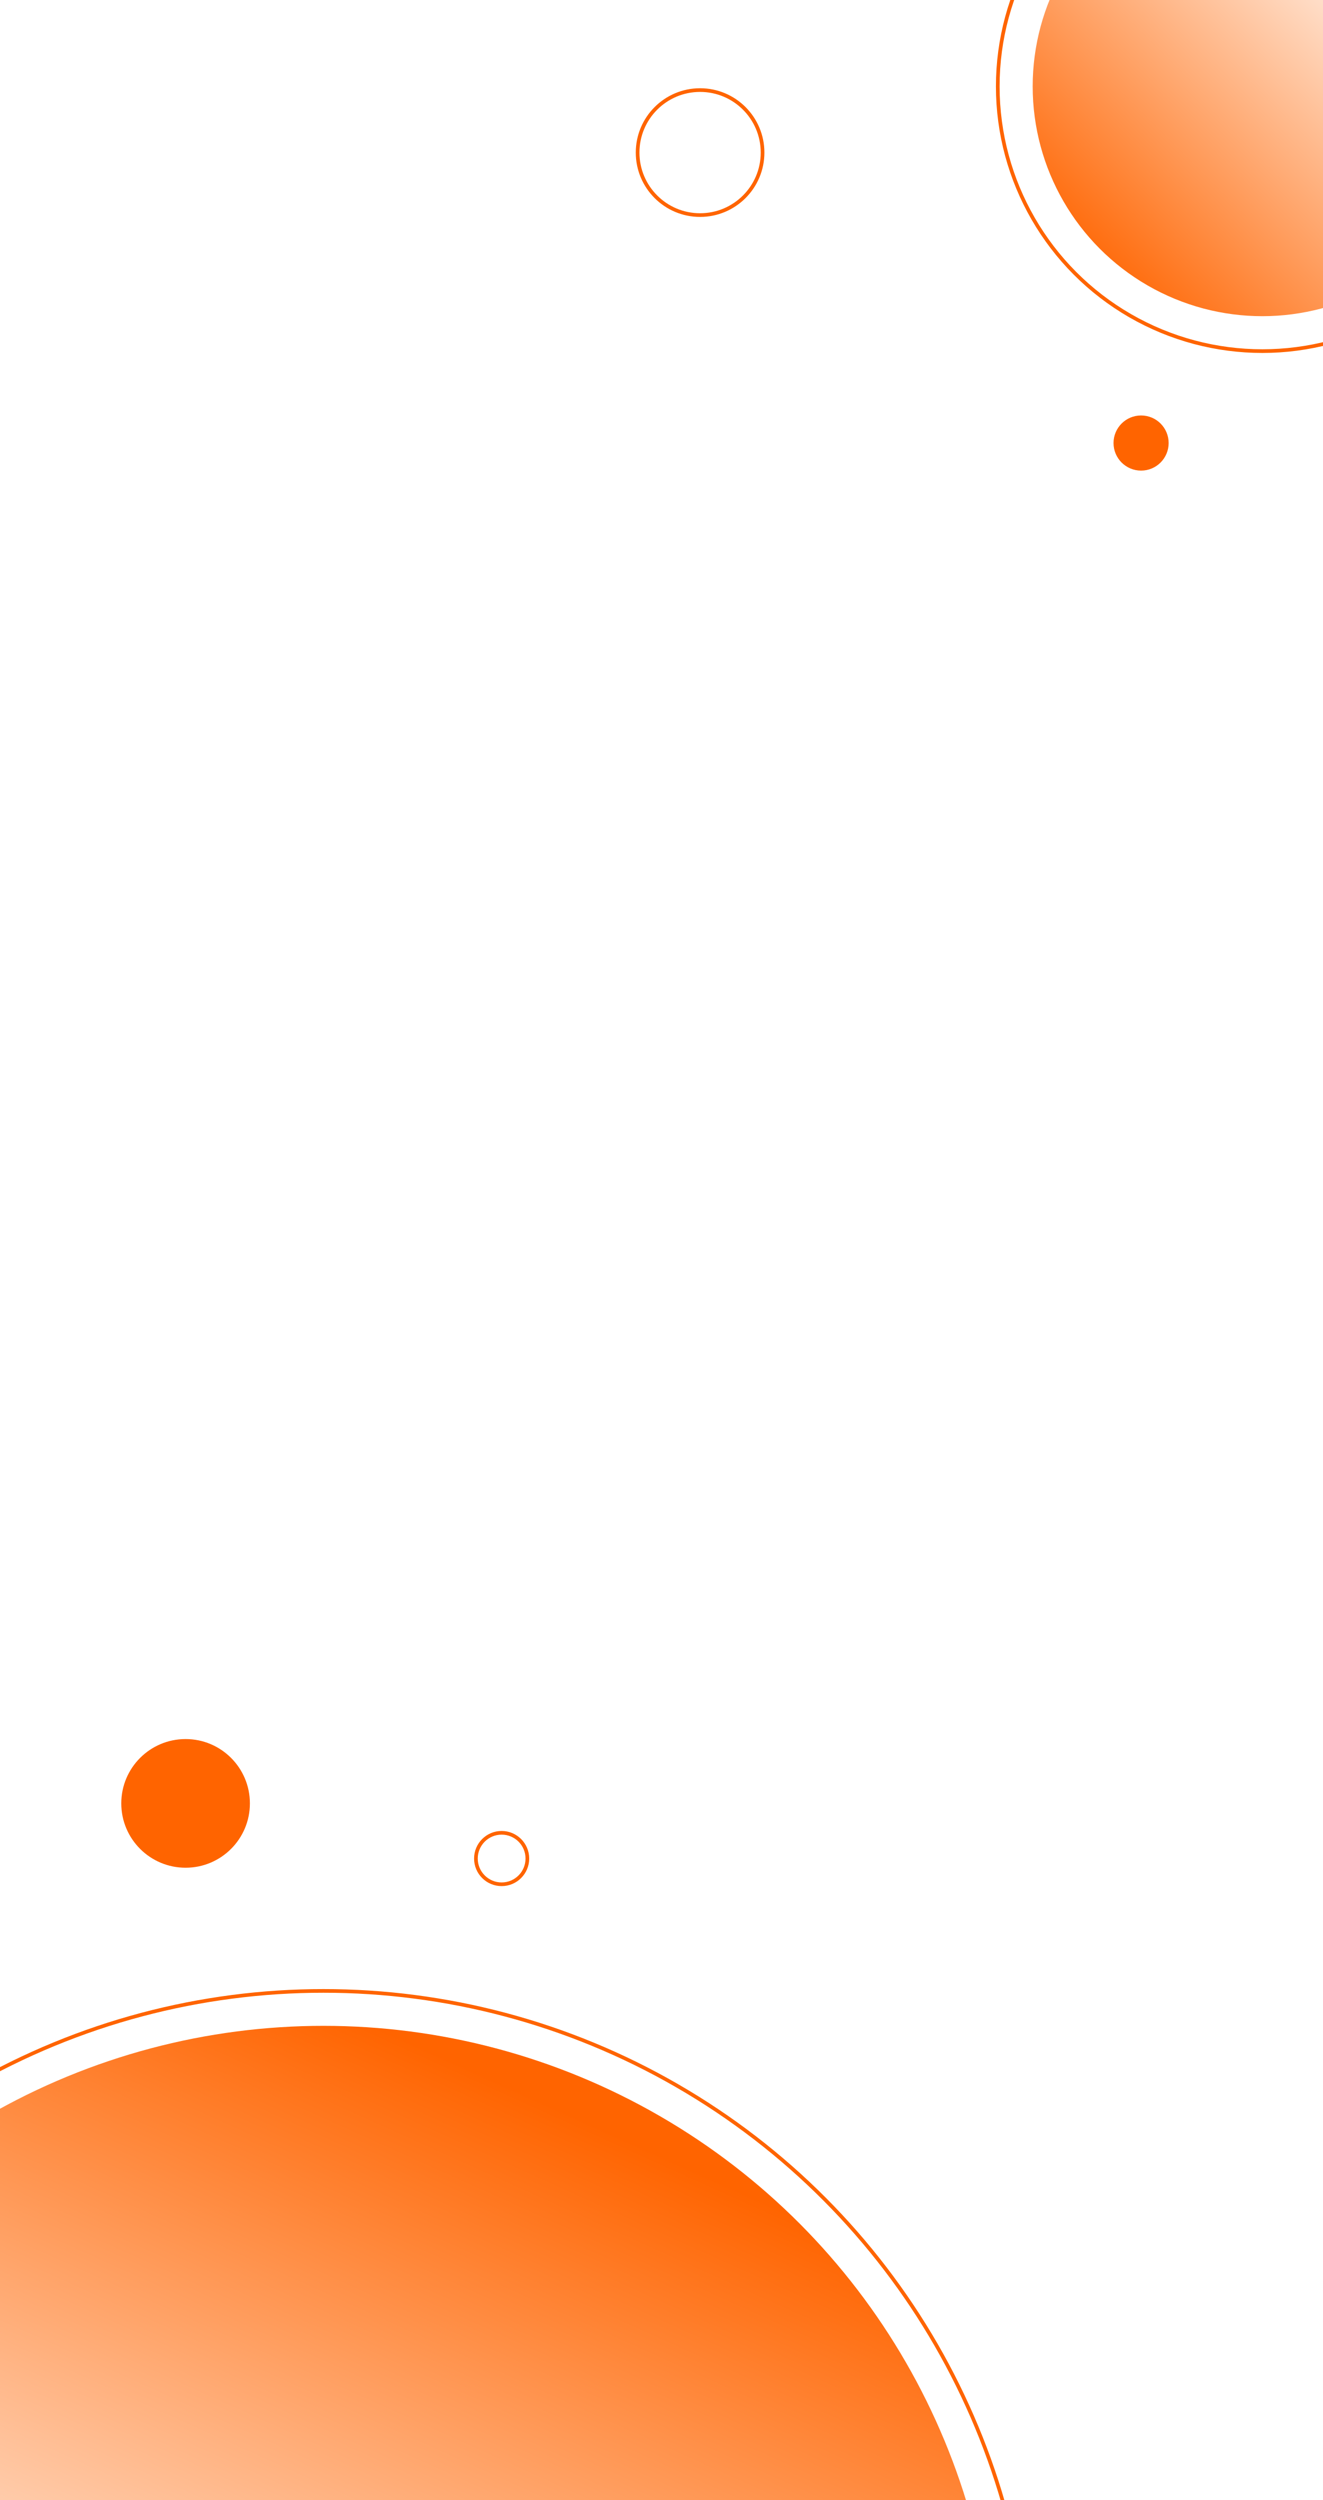 <svg xmlns="http://www.w3.org/2000/svg" xmlns:xlink="http://www.w3.org/1999/xlink" width="360" height="680" viewBox="0 0 360 680">
  <rect x="0" y="0" width="360" height="680" fill="#333333" stroke="none"/>
  <defs>
    <linearGradient id="linear-gradient" x1="0.826" y1="0.207" x2="0.118" y2="0.916" gradientUnits="objectBoundingBox">
      <stop offset="0" stop-color="#fff"/>
      <stop offset="1" stop-color="#ff6400"/>
    </linearGradient>
    <linearGradient id="linear-gradient-2" x1="0.651" y1="0.05" x2="0.38" y2="0.65" gradientUnits="objectBoundingBox">
      <stop offset="0" stop-color="#ff6400"/>
      <stop offset="1" stop-color="#fff"/>
    </linearGradient>
    <clipPath id="clip-Custom_Size_23">
      <rect width="360" height="680"/>
    </clipPath>
  </defs>
  <g id="Custom_Size_23" data-name="Custom Size – 23" clip-path="url(#clip-Custom_Size_23)">
    <rect width="360" height="680" fill="#fff"/>
    <g id="Group_10" data-name="Group 10">
      <rect id="Rectangle_1" data-name="Rectangle 1" width="360" height="640" fill="#fff"/>
      <circle id="Ellipse_1" data-name="Ellipse 1" cx="62.5" cy="62.5" r="62.5" transform="translate(281 -39)" fill="url(#linear-gradient)"/>
      <circle id="Ellipse_3" data-name="Ellipse 3" cx="183" cy="183" r="183" transform="translate(-95 551)" fill="url(#linear-gradient-2)"/>
      <g id="Ellipse_2" data-name="Ellipse 2" transform="translate(271 -49)" fill="none" stroke="#ff6400" stroke-width="1">
        <circle cx="72.5" cy="72.5" r="72.5" stroke="none"/>
        <circle cx="72.5" cy="72.5" r="72" fill="none"/>
      </g>
      <g id="Ellipse_4" data-name="Ellipse 4" transform="translate(-105 541)" fill="none" stroke="#ff6400" stroke-width="1">
        <circle cx="193" cy="193" r="193" stroke="none"/>
        <circle cx="193" cy="193" r="192.5" fill="none"/>
      </g>
      <circle id="Ellipse_5" data-name="Ellipse 5" cx="7.5" cy="7.5" r="7.5" transform="translate(303 113)" fill="#ff6400"/>
      <g id="Ellipse_8" data-name="Ellipse 8" transform="translate(129 498)" fill="none" stroke="#ff6400" stroke-width="1">
        <circle cx="7.5" cy="7.5" r="7.5" stroke="none"/>
        <circle cx="7.5" cy="7.5" r="7" fill="none"/>
      </g>
      <circle id="Ellipse_6" data-name="Ellipse 6" cx="17.5" cy="17.5" r="17.5" transform="translate(33 473)" fill="#ff6400"/>
      <g id="Ellipse_7" data-name="Ellipse 7" transform="translate(173 24)" fill="none" stroke="#ff6400" stroke-width="1">
        <circle cx="17.5" cy="17.5" r="17.5" stroke="none"/>
        <circle cx="17.5" cy="17.5" r="17" fill="none"/>
      </g>
    </g>
  </g>
</svg>
